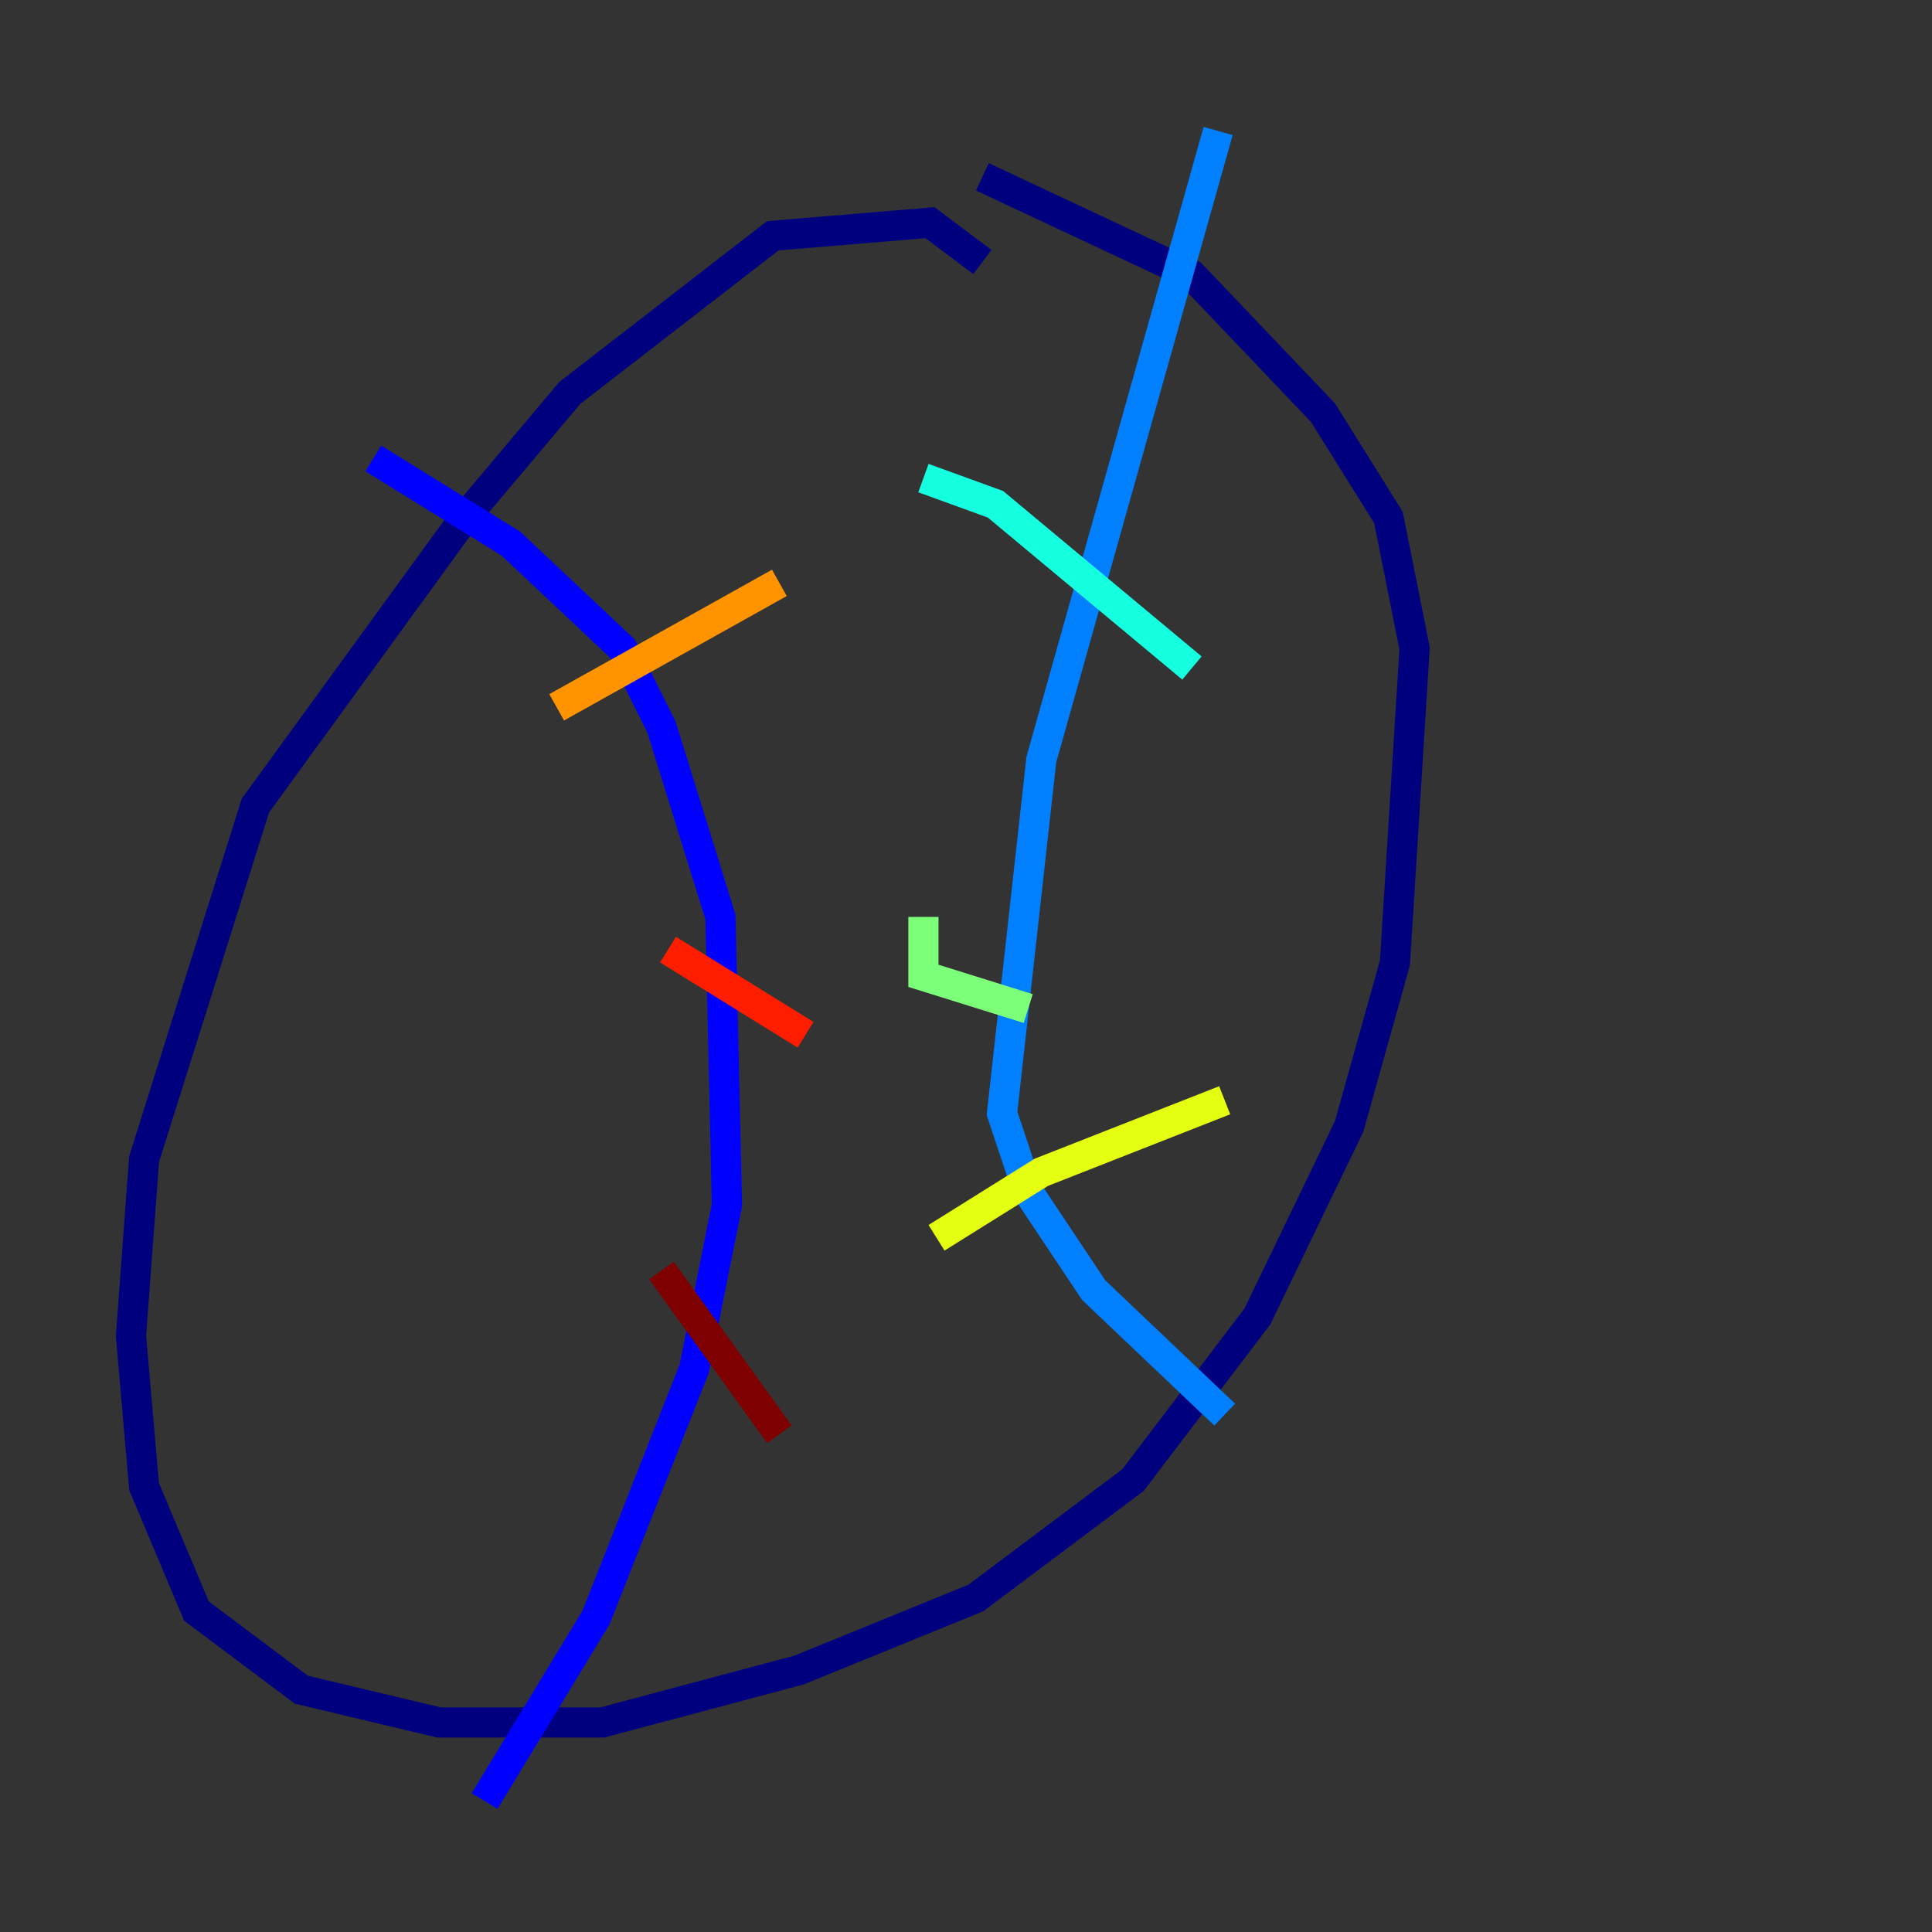 <?xml version="1.0" encoding="utf-8" ?>
<svg baseProfile="tiny" height="128" version="1.2" viewBox="0,0,128,128" width="128" xmlns="http://www.w3.org/2000/svg" xmlns:ev="http://www.w3.org/2001/xml-events" xmlns:xlink="http://www.w3.org/1999/xlink"><rect x="0" y="0" width="128" height="128" fill="#333333" stroke="none"/><defs /><polyline fill="none" points="65.085,17.356 61.614,14.752 51.2,15.62 37.749,26.034 30.807,34.278 16.922,53.37 9.546,76.8 8.678,88.515 9.546,98.495 13.017,106.739 19.959,111.946 29.071,114.115 39.919,114.115 52.936,110.644 64.651,105.871 75.064,98.061 83.308,87.214 89.383,74.63 92.42,63.783 93.722,42.956 91.986,34.278 87.647,27.336 78.969,18.224 65.085,11.715" stroke="#00007f" stroke-width="2" /><polyline fill="none" points="24.732,30.373 33.844,36.014 41.22,42.956 43.824,48.163 47.729,60.746 48.163,79.837 45.993,90.685 39.485,107.173 32.108,119.322" stroke="#0000ff" stroke-width="2" /><polyline fill="none" points="80.705,8.678 68.99,50.332 66.386,73.763 68.122,78.969 72.461,85.478 81.139,93.722" stroke="#0080ff" stroke-width="2" /><polyline fill="none" points="61.18,31.675 65.953,33.41 78.969,44.258" stroke="#15ffe1" stroke-width="2" /><polyline fill="none" points="61.18,60.746 61.18,64.651 68.122,66.82" stroke="#7cff79" stroke-width="2" /><polyline fill="none" points="62.047,82.007 68.99,77.668 81.139,72.895" stroke="#e4ff12" stroke-width="2" /><polyline fill="none" points="36.881,46.861 51.634,38.617" stroke="#ff9400" stroke-width="2" /><polyline fill="none" points="44.258,62.915 53.37,68.556" stroke="#ff1d00" stroke-width="2" /><polyline fill="none" points="43.824,84.176 51.634,95.024" stroke="#7f0000" stroke-width="2" /></svg>